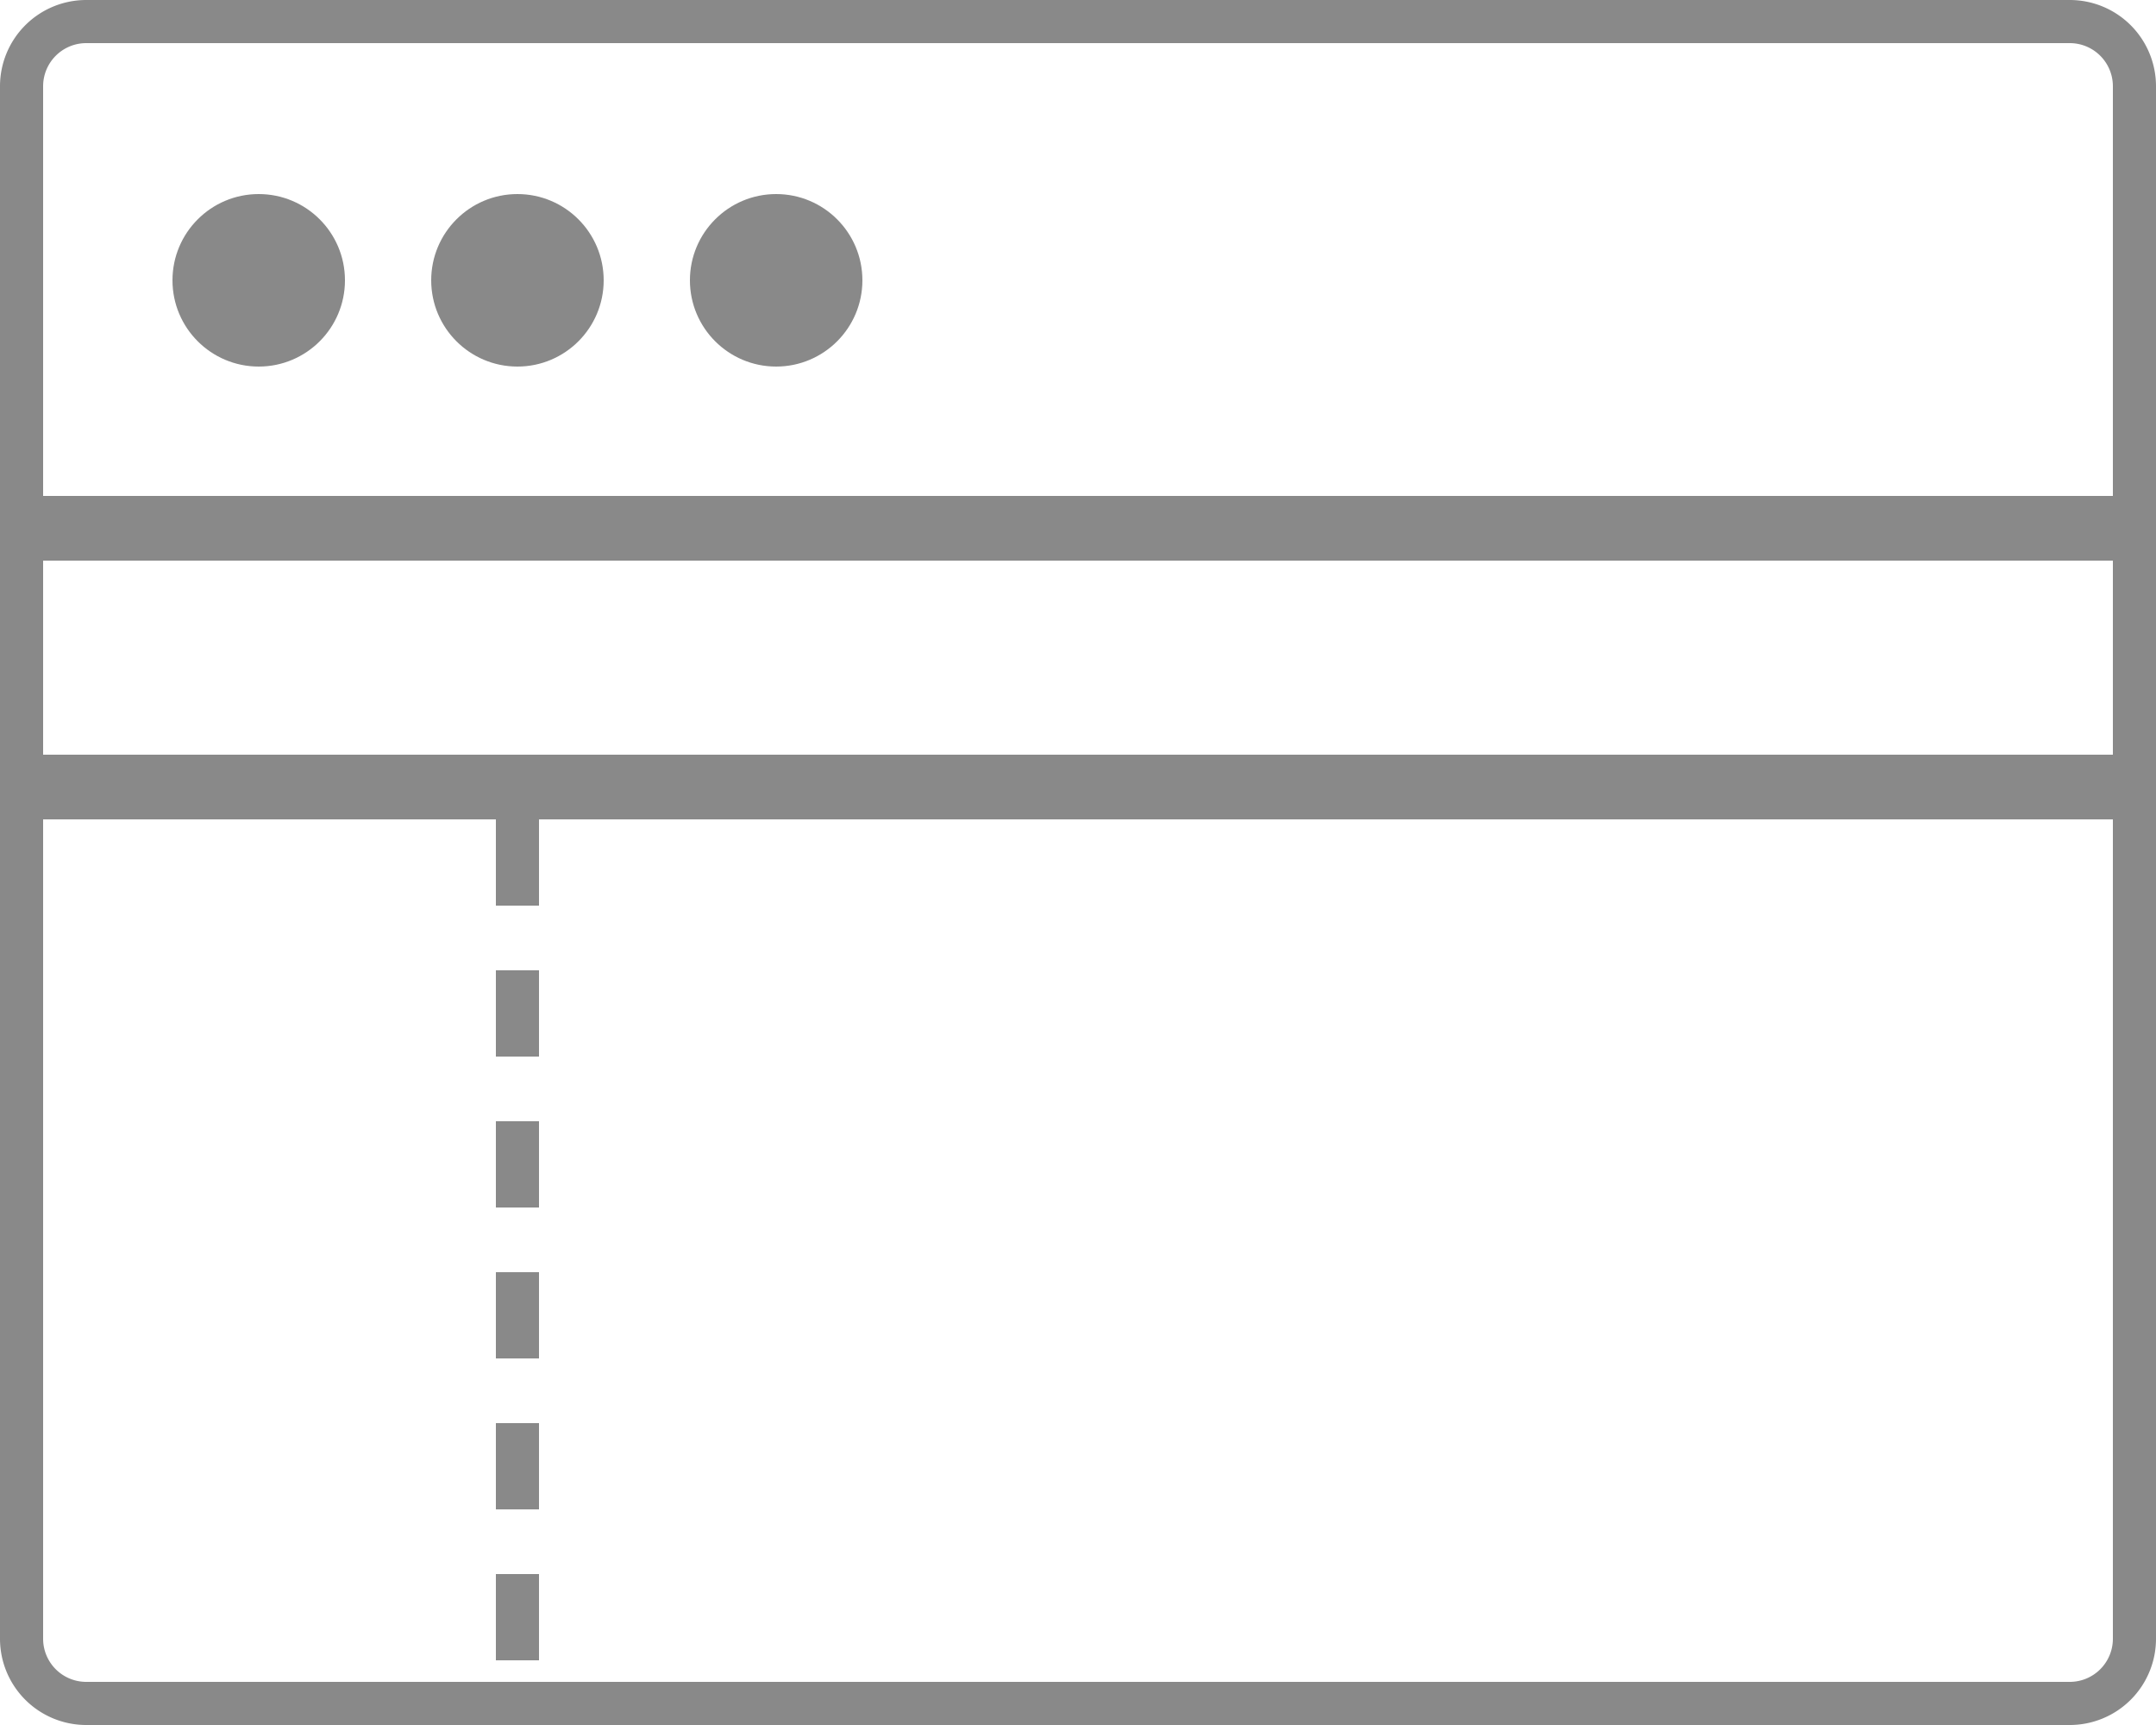 <svg xmlns="http://www.w3.org/2000/svg" width="100" height="80"><g fill="none" fill-rule="evenodd"><path fill="#898989" fill-rule="nonzero" d="M4 2a2 2 0 0 0-2 2v72a2 2 0 0 0 2 2h92a2 2 0 0 0 2-2V4a2 2 0 0 0-2-2H4zm0-2h92a4 4 0 0 1 4 4v72a4 4 0 0 1-4 4H4a4 4 0 0 1-4-4V4a4 4 0 0 1 4-4z"/><path fill="#898989" fill-rule="nonzero" d="M23 38v4h2v-4h-2zm0 7v4h2v-4h-2zm0 7v4h2v-4h-2zm0 7v4h2v-4h-2zm0 7v4h2v-4h-2zm0 7v4h2v-4h-2z"/><path stroke="#898989" stroke-width="2" d="M1 24h98v1H1zm0 12h98v1H1z"/><circle cx="12" cy="13" r="4" fill="#898989"/><circle cx="24" cy="13" r="4" fill="#898989"/><circle cx="36" cy="13" r="4" fill="#898989"/></g></svg>